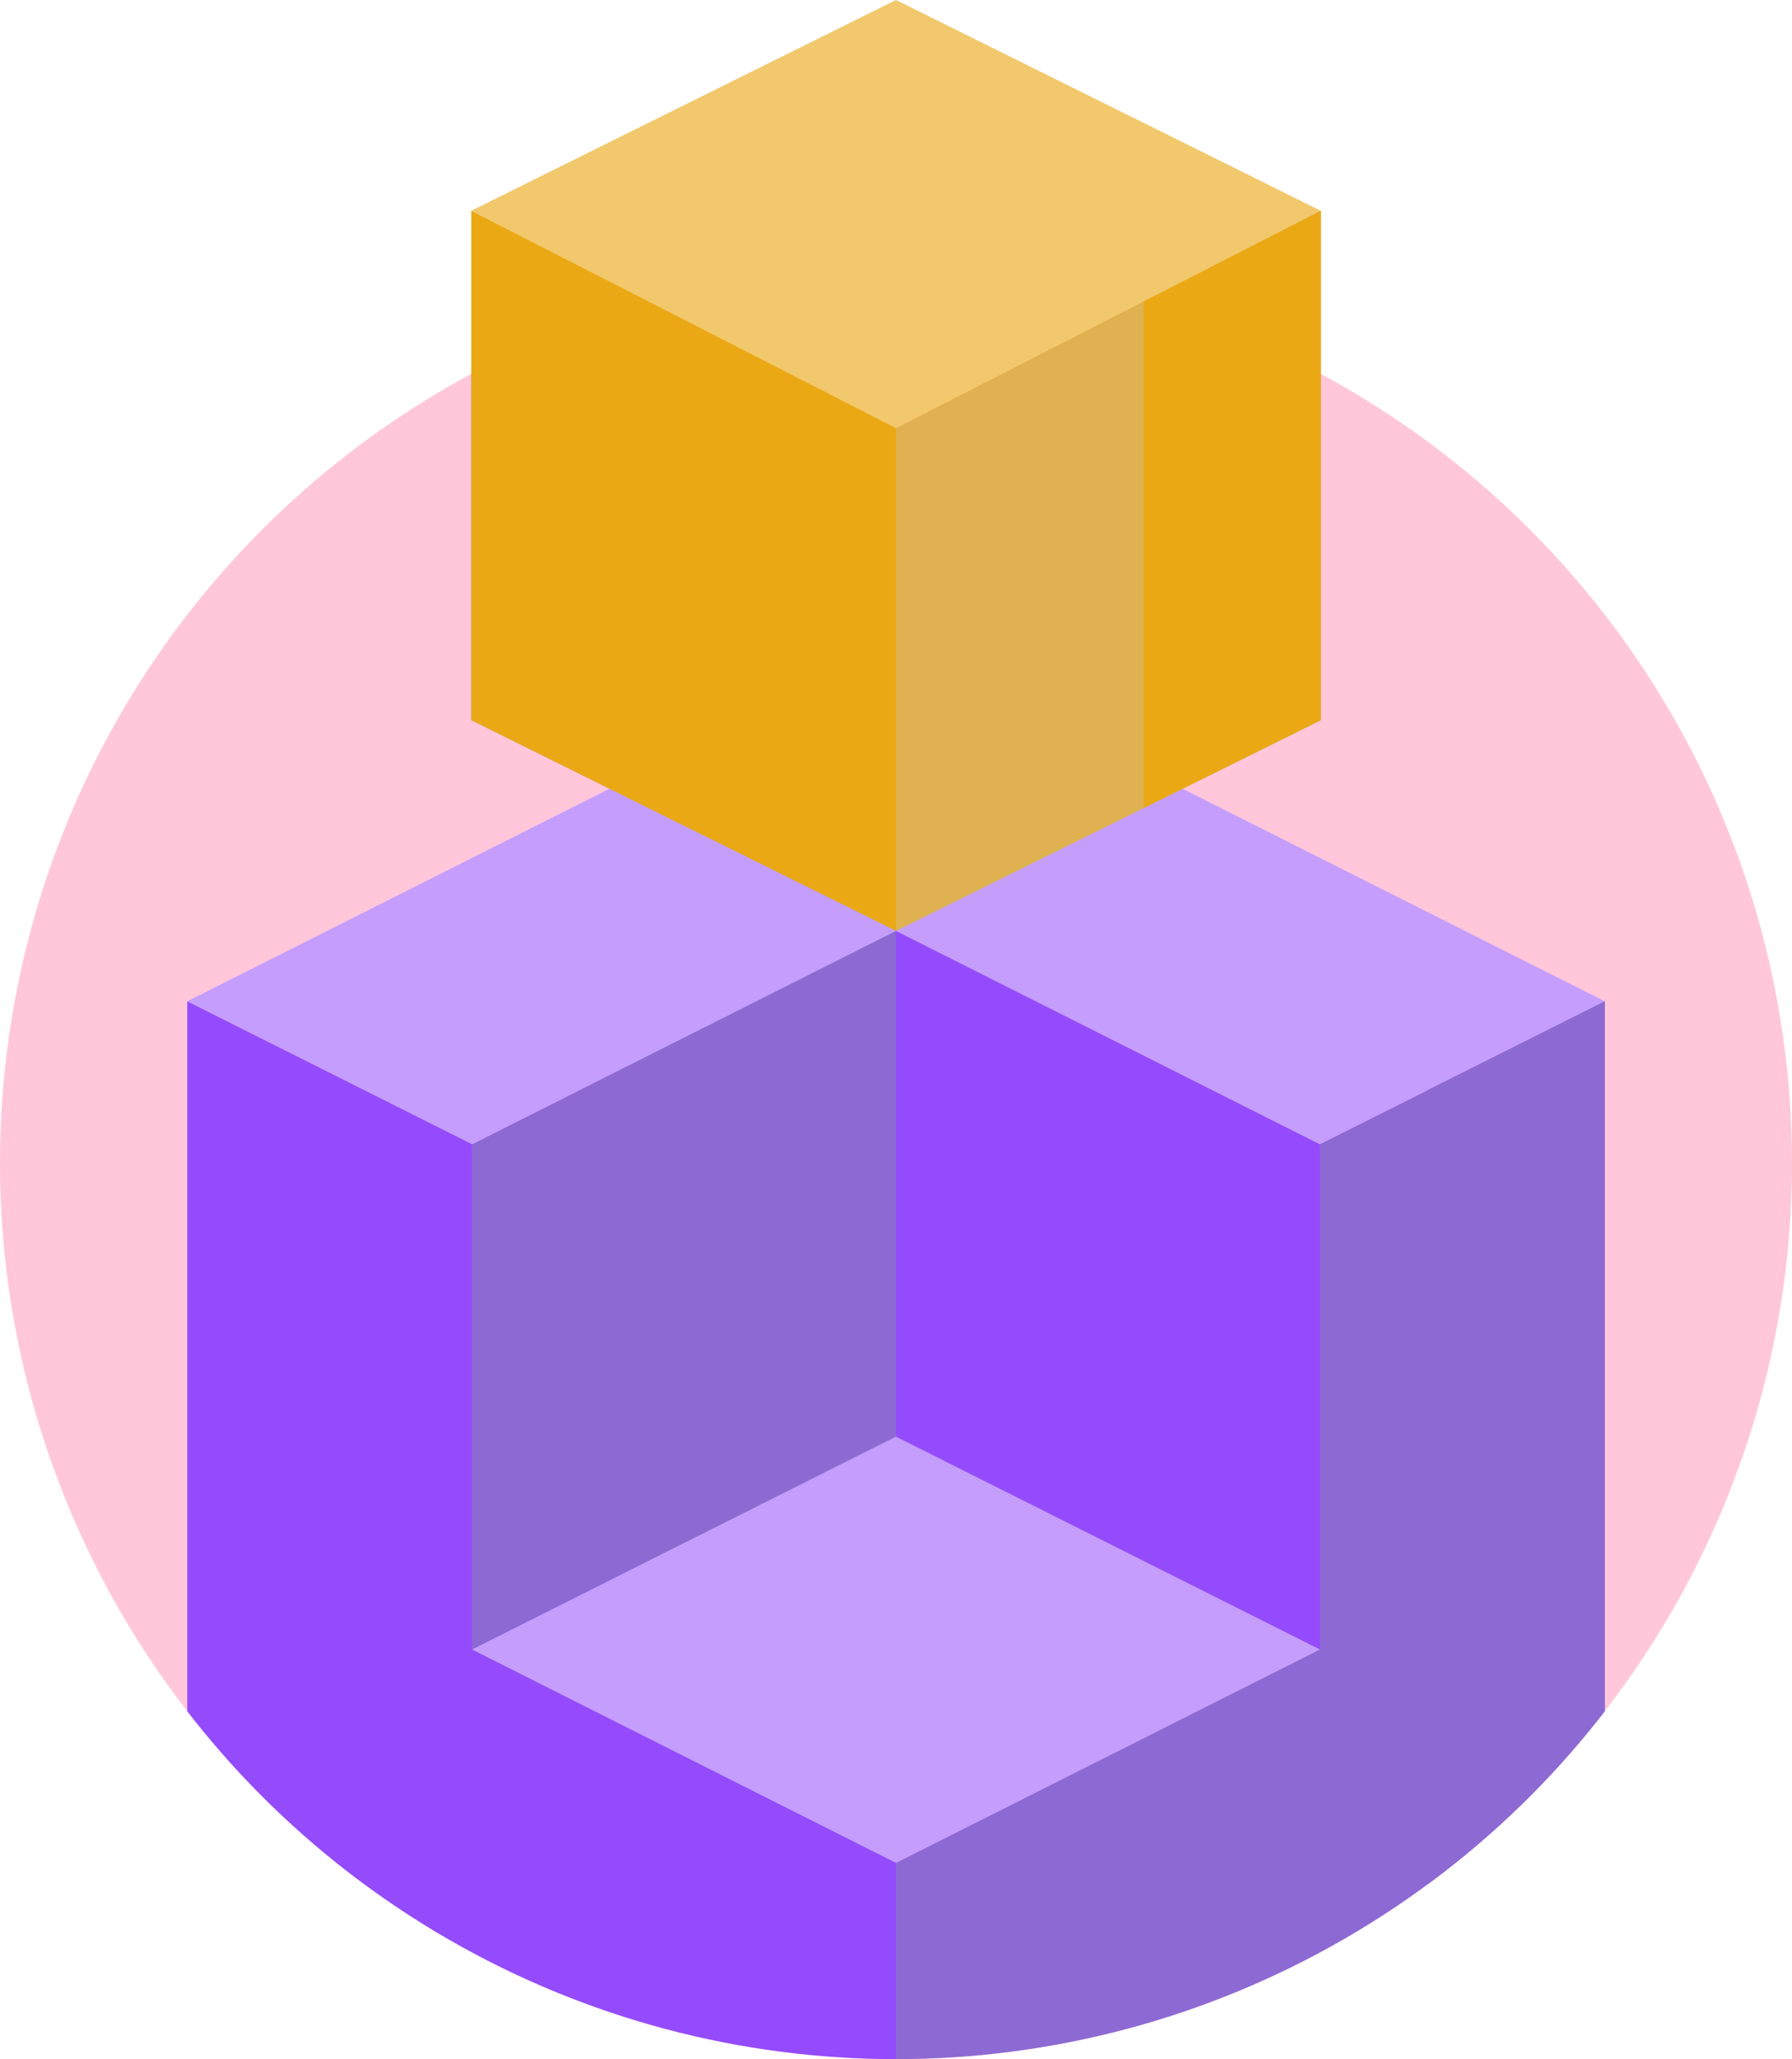 <svg id="Group_9763" data-name="Group 9763" xmlns="http://www.w3.org/2000/svg" xmlns:xlink="http://www.w3.org/1999/xlink" width="100.754" height="115.753" viewBox="0 0 100.754 115.753">
  <defs>
    <clipPath id="clip-path">
      <circle id="Ellipse_20" data-name="Ellipse 20" cx="50.377" cy="50.377" r="50.377" fill="#ffc7d9"/>
    </clipPath>
  </defs>
  <g id="Group_9746" data-name="Group 9746" transform="translate(0 14.999)">
    <circle id="Ellipse_19" data-name="Ellipse 19" cx="50.377" cy="50.377" r="50.377" fill="#ffc7d9"/>
    <g id="Group_9745" data-name="Group 9745" clip-path="url(#clip-path)">
      <g id="Group_9744" data-name="Group 9744" transform="translate(10.529 -14.999)">
        <g id="Group_9743" data-name="Group 9743">
          <g id="Group_9740" data-name="Group 9740" transform="translate(0 36.231)">
            <g id="Group_9737" data-name="Group 9737">
              <g id="Group_9736" data-name="Group 9736">
                <path id="Path_3079" data-name="Path 3079" d="M3420.214,156.3l-39.848,20.058,39.848,20.058,39.848-20.058Z" transform="translate(-3380.365 -156.302)" fill="#c59dfd"/>
              </g>
              <path id="Path_3080" data-name="Path 3080" d="M3582.862,278.225v47.51l39.848-20.058V258.23Z" transform="translate(-3543.013 -238.172)" fill="#8d6ad3"/>
              <path id="Path_3081" data-name="Path 3081" d="M3734.727,263.229v47.462l9.963-5.015V258.23Z" transform="translate(-3664.994 -238.172)" fill="#8d6ad3"/>
              <path id="Path_3082" data-name="Path 3082" d="M3380.365,258.23l39.848,19.995v47.51l-39.848-20.058Z" transform="translate(-3380.365 -238.172)" fill="#944bfc"/>
            </g>
            <g id="Group_9739" data-name="Group 9739" transform="translate(16.005 16.101)">
              <g id="Group_9738" data-name="Group 9738" transform="translate(0 28.389)">
                <path id="Path_3083" data-name="Path 3083" d="M3485.542,406.39l23.843-12-23.843-12-23.843,12Z" transform="translate(-3461.699 -382.387)" fill="#c59dfd"/>
              </g>
              <path id="Path_3084" data-name="Path 3084" d="M3485.542,266.548V238.121l-23.843,12v28.389Z" transform="translate(-3461.699 -238.121)" fill="#8d6ad3"/>
              <path id="Path_3085" data-name="Path 3085" d="M3606.7,278.512l-23.843-11.964V238.121l23.843,12Z" transform="translate(-3559.019 -238.121)" fill="#944bfc"/>
            </g>
          </g>
          <g id="Group_9742" data-name="Group 9742" transform="translate(15.966)">
            <g id="Group_9741" data-name="Group 9741">
              <path id="Path_3086" data-name="Path 3086" d="M3485.38-27.813,3461.5-15.966,3485.38-3.7l23.882-12.265Z" transform="translate(-3461.497 27.813)" fill="#e0e8ff"/>
            </g>
            <path id="Path_3087" data-name="Path 3087" d="M3582.862,44.615v28.26l23.882-11.847V32.39Z" transform="translate(-3558.979 -20.543)" fill="#b3c6ff"/>
            <path id="Path_3088" data-name="Path 3088" d="M3653.6,37.49V65.97l9.963-4.942V32.39Z" transform="translate(-3615.794 -20.543)" fill="#a3baff"/>
            <path id="Path_3089" data-name="Path 3089" d="M3461.5,32.39l23.883,12.225v28.26L3461.5,61.028Z" transform="translate(-3461.497 -20.543)" fill="#96b1ff"/>
          </g>
        </g>
      </g>
    </g>
  </g>
  <g id="Group_9750" data-name="Group 9750" transform="translate(26.494 0)">
    <g id="Group_9749" data-name="Group 9749">
      <g id="Group_9748" data-name="Group 9748">
        <g id="Group_9747" data-name="Group 9747">
          <path id="Path_3090" data-name="Path 3090" d="M3485.38-27.813,3461.5-15.966,3485.38-3.7l23.882-12.265Z" transform="translate(-3461.497 27.813)" fill="#f2c86c"/>
        </g>
        <path id="Path_3091" data-name="Path 3091" d="M3582.862,44.615v28.26l23.882-11.847V32.39Z" transform="translate(-3558.979 -20.543)" fill="#e0b151"/>
        <path id="Path_3092" data-name="Path 3092" d="M3653.6,37.49V65.97l9.963-4.942V32.39Z" transform="translate(-3615.794 -20.543)" fill="#eba815"/>
        <path id="Path_3093" data-name="Path 3093" d="M3461.5,32.39l23.883,12.225v28.26L3461.5,61.028Z" transform="translate(-3461.497 -20.543)" fill="#eba815"/>
      </g>
    </g>
  </g>
</svg>
